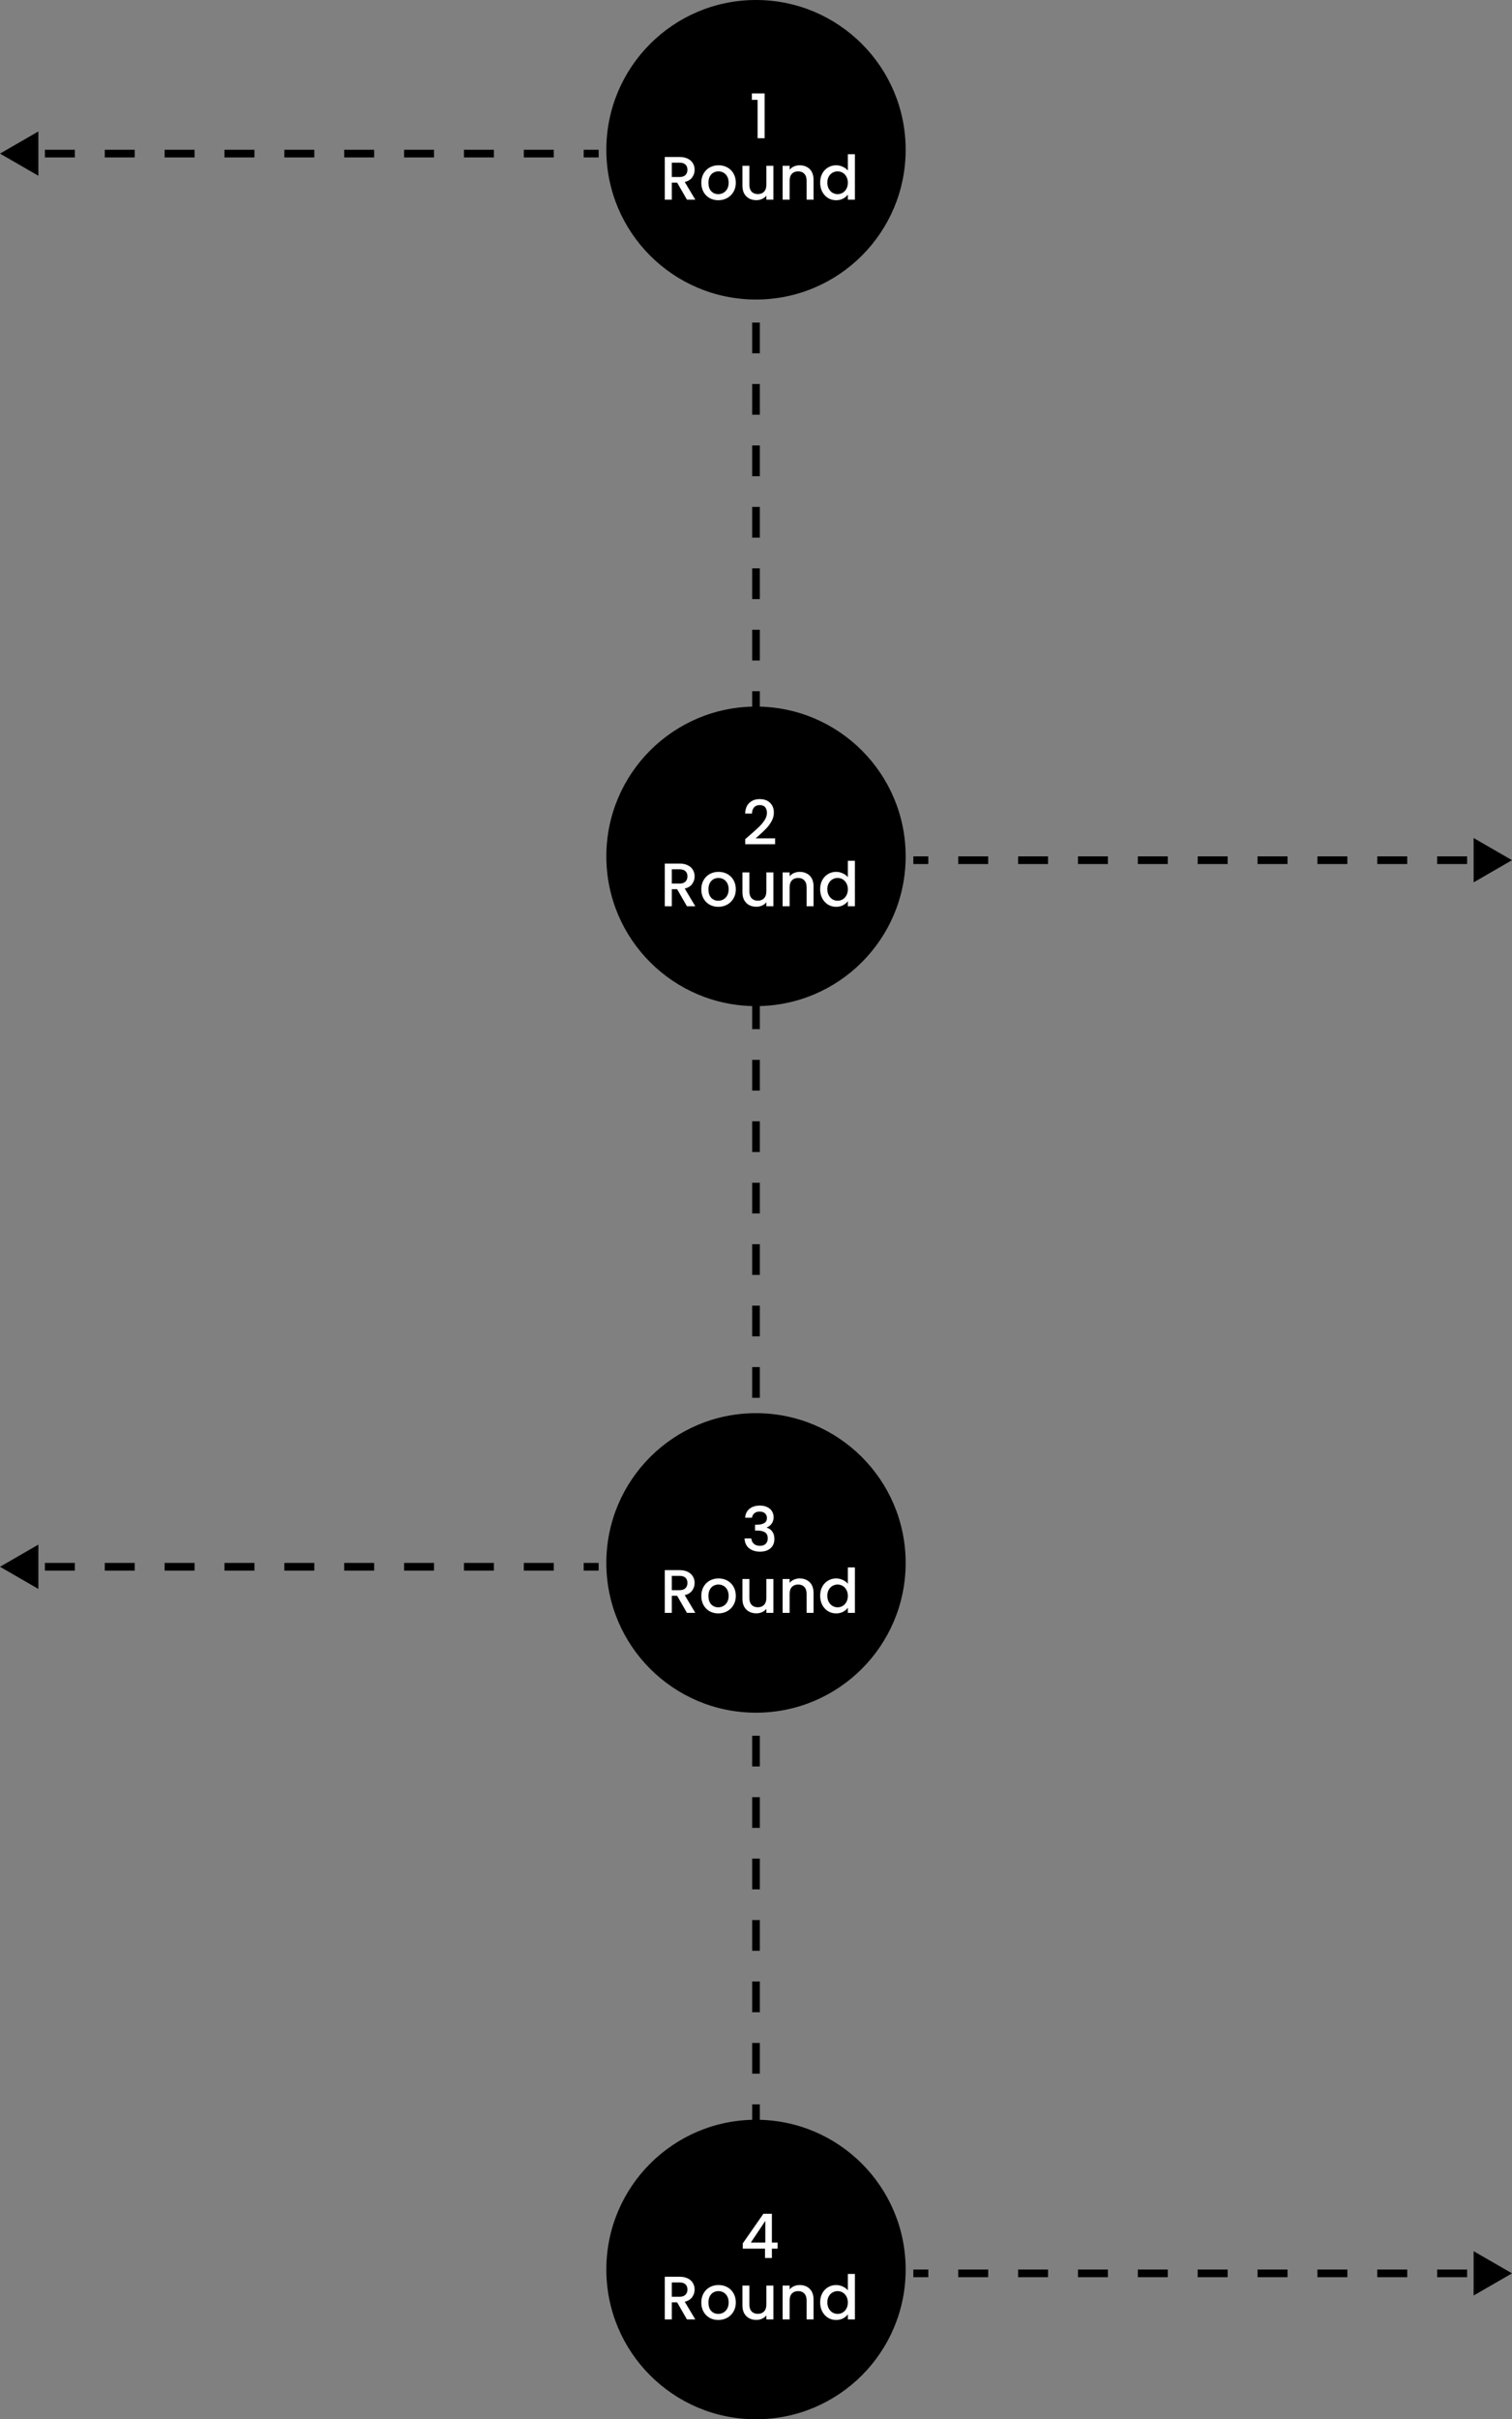 <svg width="197" height="315" viewBox="0 0 197 315" fill="none" xmlns="http://www.w3.org/2000/svg">
<rect x="0" y="0" width="197" height="315" fill="#808080" stroke="none"/>
<path d="M98.5 10V305" stroke="black" stroke-dasharray="4 4"/>
<circle cx="98.5" cy="19.5" r="19.5" fill="black"/>
<path d="M97.962 13V12.168H99.626V18H98.706V13H97.962ZM89.504 26L88.224 23.776H87.528V26H86.616V20.44H88.536C88.962 20.44 89.322 20.515 89.616 20.664C89.914 20.813 90.136 21.013 90.28 21.264C90.429 21.515 90.504 21.795 90.504 22.104C90.504 22.467 90.397 22.797 90.184 23.096C89.976 23.389 89.653 23.589 89.216 23.696L90.592 26H89.504ZM87.528 23.048H88.536C88.877 23.048 89.133 22.963 89.304 22.792C89.48 22.621 89.568 22.392 89.568 22.104C89.568 21.816 89.482 21.592 89.312 21.432C89.141 21.267 88.882 21.184 88.536 21.184H87.528V23.048ZM93.582 26.072C93.166 26.072 92.79 25.979 92.454 25.792C92.118 25.6 91.854 25.333 91.662 24.992C91.47 24.645 91.374 24.245 91.374 23.792C91.374 23.344 91.473 22.947 91.67 22.6C91.868 22.253 92.137 21.987 92.478 21.8C92.82 21.613 93.201 21.52 93.622 21.52C94.044 21.52 94.425 21.613 94.766 21.8C95.108 21.987 95.377 22.253 95.574 22.6C95.772 22.947 95.87 23.344 95.87 23.792C95.87 24.24 95.769 24.637 95.566 24.984C95.364 25.331 95.086 25.6 94.734 25.792C94.388 25.979 94.004 26.072 93.582 26.072ZM93.582 25.28C93.817 25.28 94.036 25.224 94.238 25.112C94.446 25 94.614 24.832 94.742 24.608C94.87 24.384 94.934 24.112 94.934 23.792C94.934 23.472 94.873 23.203 94.75 22.984C94.628 22.76 94.465 22.592 94.262 22.48C94.06 22.368 93.841 22.312 93.606 22.312C93.372 22.312 93.153 22.368 92.95 22.48C92.753 22.592 92.596 22.76 92.478 22.984C92.361 23.203 92.302 23.472 92.302 23.792C92.302 24.267 92.422 24.635 92.662 24.896C92.908 25.152 93.214 25.28 93.582 25.28ZM100.764 21.592V26H99.852V25.48C99.708 25.661 99.519 25.805 99.284 25.912C99.055 26.013 98.809 26.064 98.548 26.064C98.201 26.064 97.889 25.992 97.612 25.848C97.34 25.704 97.124 25.491 96.964 25.208C96.809 24.925 96.732 24.584 96.732 24.184V21.592H97.636V24.048C97.636 24.443 97.734 24.747 97.932 24.96C98.129 25.168 98.398 25.272 98.74 25.272C99.081 25.272 99.35 25.168 99.548 24.96C99.751 24.747 99.852 24.443 99.852 24.048V21.592H100.764ZM104.191 21.52C104.538 21.52 104.847 21.592 105.119 21.736C105.397 21.88 105.613 22.093 105.767 22.376C105.922 22.659 105.999 23 105.999 23.4V26H105.095V23.536C105.095 23.141 104.997 22.84 104.799 22.632C104.602 22.419 104.333 22.312 103.991 22.312C103.65 22.312 103.378 22.419 103.175 22.632C102.978 22.84 102.879 23.141 102.879 23.536V26H101.967V21.592H102.879V22.096C103.029 21.915 103.218 21.773 103.447 21.672C103.682 21.571 103.93 21.52 104.191 21.52ZM106.859 23.776C106.859 23.333 106.949 22.941 107.131 22.6C107.317 22.259 107.568 21.995 107.883 21.808C108.203 21.616 108.557 21.52 108.947 21.52C109.235 21.52 109.517 21.584 109.795 21.712C110.077 21.835 110.301 22 110.467 22.208V20.08H111.387V26H110.467V25.336C110.317 25.549 110.109 25.725 109.843 25.864C109.581 26.003 109.28 26.072 108.939 26.072C108.555 26.072 108.203 25.976 107.883 25.784C107.568 25.587 107.317 25.315 107.131 24.968C106.949 24.616 106.859 24.219 106.859 23.776ZM110.467 23.792C110.467 23.488 110.403 23.224 110.275 23C110.152 22.776 109.989 22.605 109.787 22.488C109.584 22.371 109.365 22.312 109.131 22.312C108.896 22.312 108.677 22.371 108.475 22.488C108.272 22.6 108.107 22.768 107.979 22.992C107.856 23.211 107.795 23.472 107.795 23.776C107.795 24.08 107.856 24.347 107.979 24.576C108.107 24.805 108.272 24.981 108.475 25.104C108.683 25.221 108.901 25.28 109.131 25.28C109.365 25.28 109.584 25.221 109.787 25.104C109.989 24.987 110.152 24.816 110.275 24.592C110.403 24.363 110.467 24.096 110.467 23.792Z" fill="white"/>
<circle cx="98.5" cy="111.5" r="19.5" fill="black"/>
<path d="M97.675 108.76C98.187 108.317 98.59 107.955 98.883 107.672C99.182 107.384 99.43 107.085 99.627 106.776C99.825 106.467 99.923 106.157 99.923 105.848C99.923 105.528 99.846 105.277 99.691 105.096C99.542 104.915 99.305 104.824 98.979 104.824C98.665 104.824 98.419 104.925 98.243 105.128C98.073 105.325 97.982 105.592 97.971 105.928H97.091C97.107 105.32 97.289 104.856 97.635 104.536C97.987 104.211 98.433 104.048 98.971 104.048C99.553 104.048 100.006 104.208 100.331 104.528C100.662 104.848 100.827 105.275 100.827 105.808C100.827 106.192 100.729 106.563 100.531 106.92C100.339 107.272 100.107 107.589 99.835 107.872C99.569 108.149 99.227 108.472 98.811 108.84L98.451 109.16H100.987V109.92H97.099V109.256L97.675 108.76ZM89.504 118L88.224 115.776H87.528V118H86.616V112.44H88.536C88.962 112.44 89.322 112.515 89.616 112.664C89.914 112.813 90.136 113.013 90.28 113.264C90.429 113.515 90.504 113.795 90.504 114.104C90.504 114.467 90.397 114.797 90.184 115.096C89.976 115.389 89.653 115.589 89.216 115.696L90.592 118H89.504ZM87.528 115.048H88.536C88.877 115.048 89.133 114.963 89.304 114.792C89.48 114.621 89.568 114.392 89.568 114.104C89.568 113.816 89.482 113.592 89.312 113.432C89.141 113.267 88.882 113.184 88.536 113.184H87.528V115.048ZM93.582 118.072C93.166 118.072 92.79 117.979 92.454 117.792C92.118 117.6 91.854 117.333 91.662 116.992C91.47 116.645 91.374 116.245 91.374 115.792C91.374 115.344 91.473 114.947 91.67 114.6C91.868 114.253 92.137 113.987 92.478 113.8C92.82 113.613 93.201 113.52 93.622 113.52C94.044 113.52 94.425 113.613 94.766 113.8C95.108 113.987 95.377 114.253 95.574 114.6C95.772 114.947 95.87 115.344 95.87 115.792C95.87 116.24 95.769 116.637 95.566 116.984C95.364 117.331 95.086 117.6 94.734 117.792C94.388 117.979 94.004 118.072 93.582 118.072ZM93.582 117.28C93.817 117.28 94.036 117.224 94.238 117.112C94.446 117 94.614 116.832 94.742 116.608C94.87 116.384 94.934 116.112 94.934 115.792C94.934 115.472 94.873 115.203 94.75 114.984C94.628 114.76 94.465 114.592 94.262 114.48C94.06 114.368 93.841 114.312 93.606 114.312C93.372 114.312 93.153 114.368 92.95 114.48C92.753 114.592 92.596 114.76 92.478 114.984C92.361 115.203 92.302 115.472 92.302 115.792C92.302 116.267 92.422 116.635 92.662 116.896C92.908 117.152 93.214 117.28 93.582 117.28ZM100.764 113.592V118H99.852V117.48C99.708 117.661 99.519 117.805 99.284 117.912C99.055 118.013 98.809 118.064 98.548 118.064C98.201 118.064 97.889 117.992 97.612 117.848C97.34 117.704 97.124 117.491 96.964 117.208C96.809 116.925 96.732 116.584 96.732 116.184V113.592H97.636V116.048C97.636 116.443 97.734 116.747 97.932 116.96C98.129 117.168 98.398 117.272 98.74 117.272C99.081 117.272 99.35 117.168 99.548 116.96C99.751 116.747 99.852 116.443 99.852 116.048V113.592H100.764ZM104.191 113.52C104.538 113.52 104.847 113.592 105.119 113.736C105.397 113.88 105.613 114.093 105.767 114.376C105.922 114.659 105.999 115 105.999 115.4V118H105.095V115.536C105.095 115.141 104.997 114.84 104.799 114.632C104.602 114.419 104.333 114.312 103.991 114.312C103.65 114.312 103.378 114.419 103.175 114.632C102.978 114.84 102.879 115.141 102.879 115.536V118H101.967V113.592H102.879V114.096C103.029 113.915 103.218 113.773 103.447 113.672C103.682 113.571 103.93 113.52 104.191 113.52ZM106.859 115.776C106.859 115.333 106.949 114.941 107.131 114.6C107.317 114.259 107.568 113.995 107.883 113.808C108.203 113.616 108.557 113.52 108.947 113.52C109.235 113.52 109.517 113.584 109.795 113.712C110.077 113.835 110.301 114 110.467 114.208V112.08H111.387V118H110.467V117.336C110.317 117.549 110.109 117.725 109.843 117.864C109.581 118.003 109.28 118.072 108.939 118.072C108.555 118.072 108.203 117.976 107.883 117.784C107.568 117.587 107.317 117.315 107.131 116.968C106.949 116.616 106.859 116.219 106.859 115.776ZM110.467 115.792C110.467 115.488 110.403 115.224 110.275 115C110.152 114.776 109.989 114.605 109.787 114.488C109.584 114.371 109.365 114.312 109.131 114.312C108.896 114.312 108.677 114.371 108.475 114.488C108.272 114.6 108.107 114.768 107.979 114.992C107.856 115.211 107.795 115.472 107.795 115.776C107.795 116.08 107.856 116.347 107.979 116.576C108.107 116.805 108.272 116.981 108.475 117.104C108.683 117.221 108.901 117.28 109.131 117.28C109.365 117.28 109.584 117.221 109.787 117.104C109.989 116.987 110.152 116.816 110.275 116.592C110.403 116.363 110.467 116.096 110.467 115.792Z" fill="white"/>
<path d="M0 20L5 17.113L5 22.887L0 20ZM5.85 19.5L9.75 19.5L9.75 20.5L5.85 20.5L5.85 19.5ZM13.65 19.5L17.55 19.5L17.55 20.5L13.65 20.5L13.65 19.5ZM21.45 19.5L25.35 19.5L25.35 20.5L21.45 20.5L21.45 19.5ZM29.25 19.5L33.15 19.5L33.15 20.5L29.25 20.5L29.25 19.5ZM37.05 19.5L40.95 19.5L40.95 20.5L37.05 20.5L37.05 19.5ZM44.85 19.5L48.75 19.5L48.75 20.5L44.85 20.5L44.85 19.5ZM52.65 19.5L56.55 19.5L56.55 20.5L52.65 20.5L52.65 19.5ZM60.45 19.5L64.35 19.5L64.35 20.5L60.45 20.5L60.45 19.5ZM68.25 19.5L72.15 19.5L72.15 20.5L68.25 20.5L68.25 19.5ZM76.05 19.5L78 19.5L78 20.5L76.05 20.5L76.05 19.5Z" fill="black"/>
<circle cx="98.5" cy="203.5" r="19.5" fill="black"/>
<path d="M97.089 197.608C97.121 197.112 97.31 196.725 97.657 196.448C98.009 196.171 98.457 196.032 99.001 196.032C99.374 196.032 99.697 196.099 99.969 196.232C100.241 196.365 100.446 196.547 100.585 196.776C100.724 197.005 100.793 197.264 100.793 197.552C100.793 197.883 100.705 198.165 100.529 198.4C100.353 198.635 100.142 198.792 99.897 198.872V198.904C100.212 199 100.457 199.176 100.633 199.432C100.809 199.683 100.897 200.005 100.897 200.4C100.897 200.715 100.825 200.995 100.681 201.24C100.537 201.485 100.324 201.68 100.041 201.824C99.758 201.963 99.42 202.032 99.025 202.032C98.449 202.032 97.974 201.885 97.601 201.592C97.233 201.293 97.036 200.867 97.009 200.312H97.889C97.91 200.595 98.02 200.827 98.217 201.008C98.414 201.184 98.681 201.272 99.017 201.272C99.342 201.272 99.593 201.184 99.769 201.008C99.945 200.827 100.033 200.595 100.033 200.312C100.033 199.939 99.913 199.675 99.673 199.52C99.438 199.36 99.076 199.28 98.585 199.28H98.377V198.528H98.593C99.025 198.523 99.353 198.451 99.577 198.312C99.806 198.173 99.921 197.955 99.921 197.656C99.921 197.4 99.838 197.197 99.673 197.048C99.508 196.893 99.273 196.816 98.969 196.816C98.67 196.816 98.438 196.893 98.273 197.048C98.108 197.197 98.009 197.384 97.977 197.608H97.089ZM89.504 210L88.224 207.776H87.528V210H86.616V204.44H88.536C88.962 204.44 89.322 204.515 89.616 204.664C89.914 204.813 90.136 205.013 90.28 205.264C90.429 205.515 90.504 205.795 90.504 206.104C90.504 206.467 90.397 206.797 90.184 207.096C89.976 207.389 89.653 207.589 89.216 207.696L90.592 210H89.504ZM87.528 207.048H88.536C88.877 207.048 89.133 206.963 89.304 206.792C89.48 206.621 89.568 206.392 89.568 206.104C89.568 205.816 89.482 205.592 89.312 205.432C89.141 205.267 88.882 205.184 88.536 205.184H87.528V207.048ZM93.582 210.072C93.166 210.072 92.79 209.979 92.454 209.792C92.118 209.6 91.854 209.333 91.662 208.992C91.47 208.645 91.374 208.245 91.374 207.792C91.374 207.344 91.473 206.947 91.67 206.6C91.868 206.253 92.137 205.987 92.478 205.8C92.82 205.613 93.201 205.52 93.622 205.52C94.044 205.52 94.425 205.613 94.766 205.8C95.108 205.987 95.377 206.253 95.574 206.6C95.772 206.947 95.87 207.344 95.87 207.792C95.87 208.24 95.769 208.637 95.566 208.984C95.364 209.331 95.086 209.6 94.734 209.792C94.388 209.979 94.004 210.072 93.582 210.072ZM93.582 209.28C93.817 209.28 94.036 209.224 94.238 209.112C94.446 209 94.614 208.832 94.742 208.608C94.87 208.384 94.934 208.112 94.934 207.792C94.934 207.472 94.873 207.203 94.75 206.984C94.628 206.76 94.465 206.592 94.262 206.48C94.06 206.368 93.841 206.312 93.606 206.312C93.372 206.312 93.153 206.368 92.95 206.48C92.753 206.592 92.596 206.76 92.478 206.984C92.361 207.203 92.302 207.472 92.302 207.792C92.302 208.267 92.422 208.635 92.662 208.896C92.908 209.152 93.214 209.28 93.582 209.28ZM100.764 205.592V210H99.852V209.48C99.708 209.661 99.519 209.805 99.284 209.912C99.055 210.013 98.809 210.064 98.548 210.064C98.201 210.064 97.889 209.992 97.612 209.848C97.34 209.704 97.124 209.491 96.964 209.208C96.809 208.925 96.732 208.584 96.732 208.184V205.592H97.636V208.048C97.636 208.443 97.734 208.747 97.932 208.96C98.129 209.168 98.398 209.272 98.74 209.272C99.081 209.272 99.35 209.168 99.548 208.96C99.751 208.747 99.852 208.443 99.852 208.048V205.592H100.764ZM104.191 205.52C104.538 205.52 104.847 205.592 105.119 205.736C105.397 205.88 105.613 206.093 105.767 206.376C105.922 206.659 105.999 207 105.999 207.4V210H105.095V207.536C105.095 207.141 104.997 206.84 104.799 206.632C104.602 206.419 104.333 206.312 103.991 206.312C103.65 206.312 103.378 206.419 103.175 206.632C102.978 206.84 102.879 207.141 102.879 207.536V210H101.967V205.592H102.879V206.096C103.029 205.915 103.218 205.773 103.447 205.672C103.682 205.571 103.93 205.52 104.191 205.52ZM106.859 207.776C106.859 207.333 106.949 206.941 107.131 206.6C107.317 206.259 107.568 205.995 107.883 205.808C108.203 205.616 108.557 205.52 108.947 205.52C109.235 205.52 109.517 205.584 109.795 205.712C110.077 205.835 110.301 206 110.467 206.208V204.08H111.387V210H110.467V209.336C110.317 209.549 110.109 209.725 109.843 209.864C109.581 210.003 109.28 210.072 108.939 210.072C108.555 210.072 108.203 209.976 107.883 209.784C107.568 209.587 107.317 209.315 107.131 208.968C106.949 208.616 106.859 208.219 106.859 207.776ZM110.467 207.792C110.467 207.488 110.403 207.224 110.275 207C110.152 206.776 109.989 206.605 109.787 206.488C109.584 206.371 109.365 206.312 109.131 206.312C108.896 206.312 108.677 206.371 108.475 206.488C108.272 206.6 108.107 206.768 107.979 206.992C107.856 207.211 107.795 207.472 107.795 207.776C107.795 208.08 107.856 208.347 107.979 208.576C108.107 208.805 108.272 208.981 108.475 209.104C108.683 209.221 108.901 209.28 109.131 209.28C109.365 209.28 109.584 209.221 109.787 209.104C109.989 208.987 110.152 208.816 110.275 208.592C110.403 208.363 110.467 208.096 110.467 207.792Z" fill="white"/>
<path d="M0 204L5 201.113L5 206.887L0 204ZM5.85 203.5L9.75 203.5L9.75 204.5L5.85 204.5L5.85 203.5ZM13.65 203.5L17.55 203.5L17.55 204.5L13.65 204.5L13.65 203.5ZM21.45 203.5L25.35 203.5L25.35 204.5L21.45 204.5L21.45 203.5ZM29.25 203.5L33.15 203.5L33.15 204.5L29.25 204.5L29.25 203.5ZM37.05 203.5L40.95 203.5L40.95 204.5L37.05 204.5L37.05 203.5ZM44.85 203.5L48.75 203.5L48.75 204.5L44.85 204.5L44.85 203.5ZM52.65 203.5L56.55 203.5L56.55 204.5L52.65 204.5L52.65 203.5ZM60.45 203.5L64.35 203.5L64.35 204.5L60.45 204.5L60.45 203.5ZM68.25 203.5L72.15 203.5L72.15 204.5L68.25 204.5L68.25 203.5ZM76.05 203.5L78 203.5L78 204.5L76.05 204.5L76.05 203.5Z" fill="black"/>
<path d="M197 112L192 109.113L192 114.887L197 112ZM191.15 111.5L187.25 111.5L187.25 112.5L191.15 112.5L191.15 111.5ZM183.35 111.5L179.45 111.5L179.45 112.5L183.35 112.5L183.35 111.5ZM175.55 111.5L171.65 111.5L171.65 112.5L175.55 112.5L175.55 111.5ZM167.75 111.5L163.85 111.5L163.85 112.5L167.75 112.5L167.75 111.5ZM159.95 111.5L156.05 111.5L156.05 112.5L159.95 112.5L159.95 111.5ZM152.15 111.5L148.25 111.5L148.25 112.5L152.15 112.5L152.15 111.5ZM144.35 111.5L140.45 111.5L140.45 112.5L144.35 112.5L144.35 111.5ZM136.55 111.5L132.65 111.5L132.65 112.5L136.55 112.5L136.55 111.5ZM128.75 111.5L124.85 111.5L124.85 112.5L128.75 112.5L128.75 111.5ZM120.95 111.5L119 111.5L119 112.5L120.95 112.5L120.95 111.5Z" fill="black"/>
<circle cx="98.5" cy="295.5" r="19.5" fill="black"/>
<path d="M96.778 292.784V292.096L99.466 288.24H100.57V291.992H101.314V292.784H100.57V294H99.674V292.784H96.778ZM99.714 289.168L97.826 291.992H99.714V289.168ZM89.504 302L88.224 299.776H87.528V302H86.616V296.44H88.536C88.962 296.44 89.322 296.515 89.616 296.664C89.914 296.813 90.136 297.013 90.28 297.264C90.429 297.515 90.504 297.795 90.504 298.104C90.504 298.467 90.397 298.797 90.184 299.096C89.976 299.389 89.653 299.589 89.216 299.696L90.592 302H89.504ZM87.528 299.048H88.536C88.877 299.048 89.133 298.963 89.304 298.792C89.48 298.621 89.568 298.392 89.568 298.104C89.568 297.816 89.482 297.592 89.312 297.432C89.141 297.267 88.882 297.184 88.536 297.184H87.528V299.048ZM93.582 302.072C93.166 302.072 92.79 301.979 92.454 301.792C92.118 301.6 91.854 301.333 91.662 300.992C91.47 300.645 91.374 300.245 91.374 299.792C91.374 299.344 91.473 298.947 91.67 298.6C91.868 298.253 92.137 297.987 92.478 297.8C92.82 297.613 93.201 297.52 93.622 297.52C94.044 297.52 94.425 297.613 94.766 297.8C95.108 297.987 95.377 298.253 95.574 298.6C95.772 298.947 95.87 299.344 95.87 299.792C95.87 300.24 95.769 300.637 95.566 300.984C95.364 301.331 95.086 301.6 94.734 301.792C94.388 301.979 94.004 302.072 93.582 302.072ZM93.582 301.28C93.817 301.28 94.036 301.224 94.238 301.112C94.446 301 94.614 300.832 94.742 300.608C94.87 300.384 94.934 300.112 94.934 299.792C94.934 299.472 94.873 299.203 94.75 298.984C94.628 298.76 94.465 298.592 94.262 298.48C94.06 298.368 93.841 298.312 93.606 298.312C93.372 298.312 93.153 298.368 92.95 298.48C92.753 298.592 92.596 298.76 92.478 298.984C92.361 299.203 92.302 299.472 92.302 299.792C92.302 300.267 92.422 300.635 92.662 300.896C92.908 301.152 93.214 301.28 93.582 301.28ZM100.764 297.592V302H99.852V301.48C99.708 301.661 99.519 301.805 99.284 301.912C99.055 302.013 98.809 302.064 98.548 302.064C98.201 302.064 97.889 301.992 97.612 301.848C97.34 301.704 97.124 301.491 96.964 301.208C96.809 300.925 96.732 300.584 96.732 300.184V297.592H97.636V300.048C97.636 300.443 97.734 300.747 97.932 300.96C98.129 301.168 98.398 301.272 98.74 301.272C99.081 301.272 99.35 301.168 99.548 300.96C99.751 300.747 99.852 300.443 99.852 300.048V297.592H100.764ZM104.191 297.52C104.538 297.52 104.847 297.592 105.119 297.736C105.397 297.88 105.613 298.093 105.767 298.376C105.922 298.659 105.999 299 105.999 299.4V302H105.095V299.536C105.095 299.141 104.997 298.84 104.799 298.632C104.602 298.419 104.333 298.312 103.991 298.312C103.65 298.312 103.378 298.419 103.175 298.632C102.978 298.84 102.879 299.141 102.879 299.536V302H101.967V297.592H102.879V298.096C103.029 297.915 103.218 297.773 103.447 297.672C103.682 297.571 103.93 297.52 104.191 297.52ZM106.859 299.776C106.859 299.333 106.949 298.941 107.131 298.6C107.317 298.259 107.568 297.995 107.883 297.808C108.203 297.616 108.557 297.52 108.947 297.52C109.235 297.52 109.517 297.584 109.795 297.712C110.077 297.835 110.301 298 110.467 298.208V296.08H111.387V302H110.467V301.336C110.317 301.549 110.109 301.725 109.843 301.864C109.581 302.003 109.28 302.072 108.939 302.072C108.555 302.072 108.203 301.976 107.883 301.784C107.568 301.587 107.317 301.315 107.131 300.968C106.949 300.616 106.859 300.219 106.859 299.776ZM110.467 299.792C110.467 299.488 110.403 299.224 110.275 299C110.152 298.776 109.989 298.605 109.787 298.488C109.584 298.371 109.365 298.312 109.131 298.312C108.896 298.312 108.677 298.371 108.475 298.488C108.272 298.6 108.107 298.768 107.979 298.992C107.856 299.211 107.795 299.472 107.795 299.776C107.795 300.08 107.856 300.347 107.979 300.576C108.107 300.805 108.272 300.981 108.475 301.104C108.683 301.221 108.901 301.28 109.131 301.28C109.365 301.28 109.584 301.221 109.787 301.104C109.989 300.987 110.152 300.816 110.275 300.592C110.403 300.363 110.467 300.096 110.467 299.792Z" fill="white"/>
<path d="M197 296L192 293.113L192 298.887L197 296ZM191.15 295.5L187.25 295.5L187.25 296.5L191.15 296.5L191.15 295.5ZM183.35 295.5L179.45 295.5L179.45 296.5L183.35 296.5L183.35 295.5ZM175.55 295.5L171.65 295.5L171.65 296.5L175.55 296.5L175.55 295.5ZM167.75 295.5L163.85 295.5L163.85 296.5L167.75 296.5L167.75 295.5ZM159.95 295.5L156.05 295.5L156.05 296.5L159.95 296.5L159.95 295.5ZM152.15 295.5L148.25 295.5L148.25 296.5L152.15 296.5L152.15 295.5ZM144.35 295.5L140.45 295.5L140.45 296.5L144.35 296.5L144.35 295.5ZM136.55 295.5L132.65 295.5L132.65 296.5L136.55 296.5L136.55 295.5ZM128.75 295.5L124.85 295.5L124.85 296.5L128.75 296.5L128.75 295.5ZM120.95 295.5L119 295.5L119 296.5L120.95 296.5L120.95 295.5Z" fill="black"/>
</svg>
